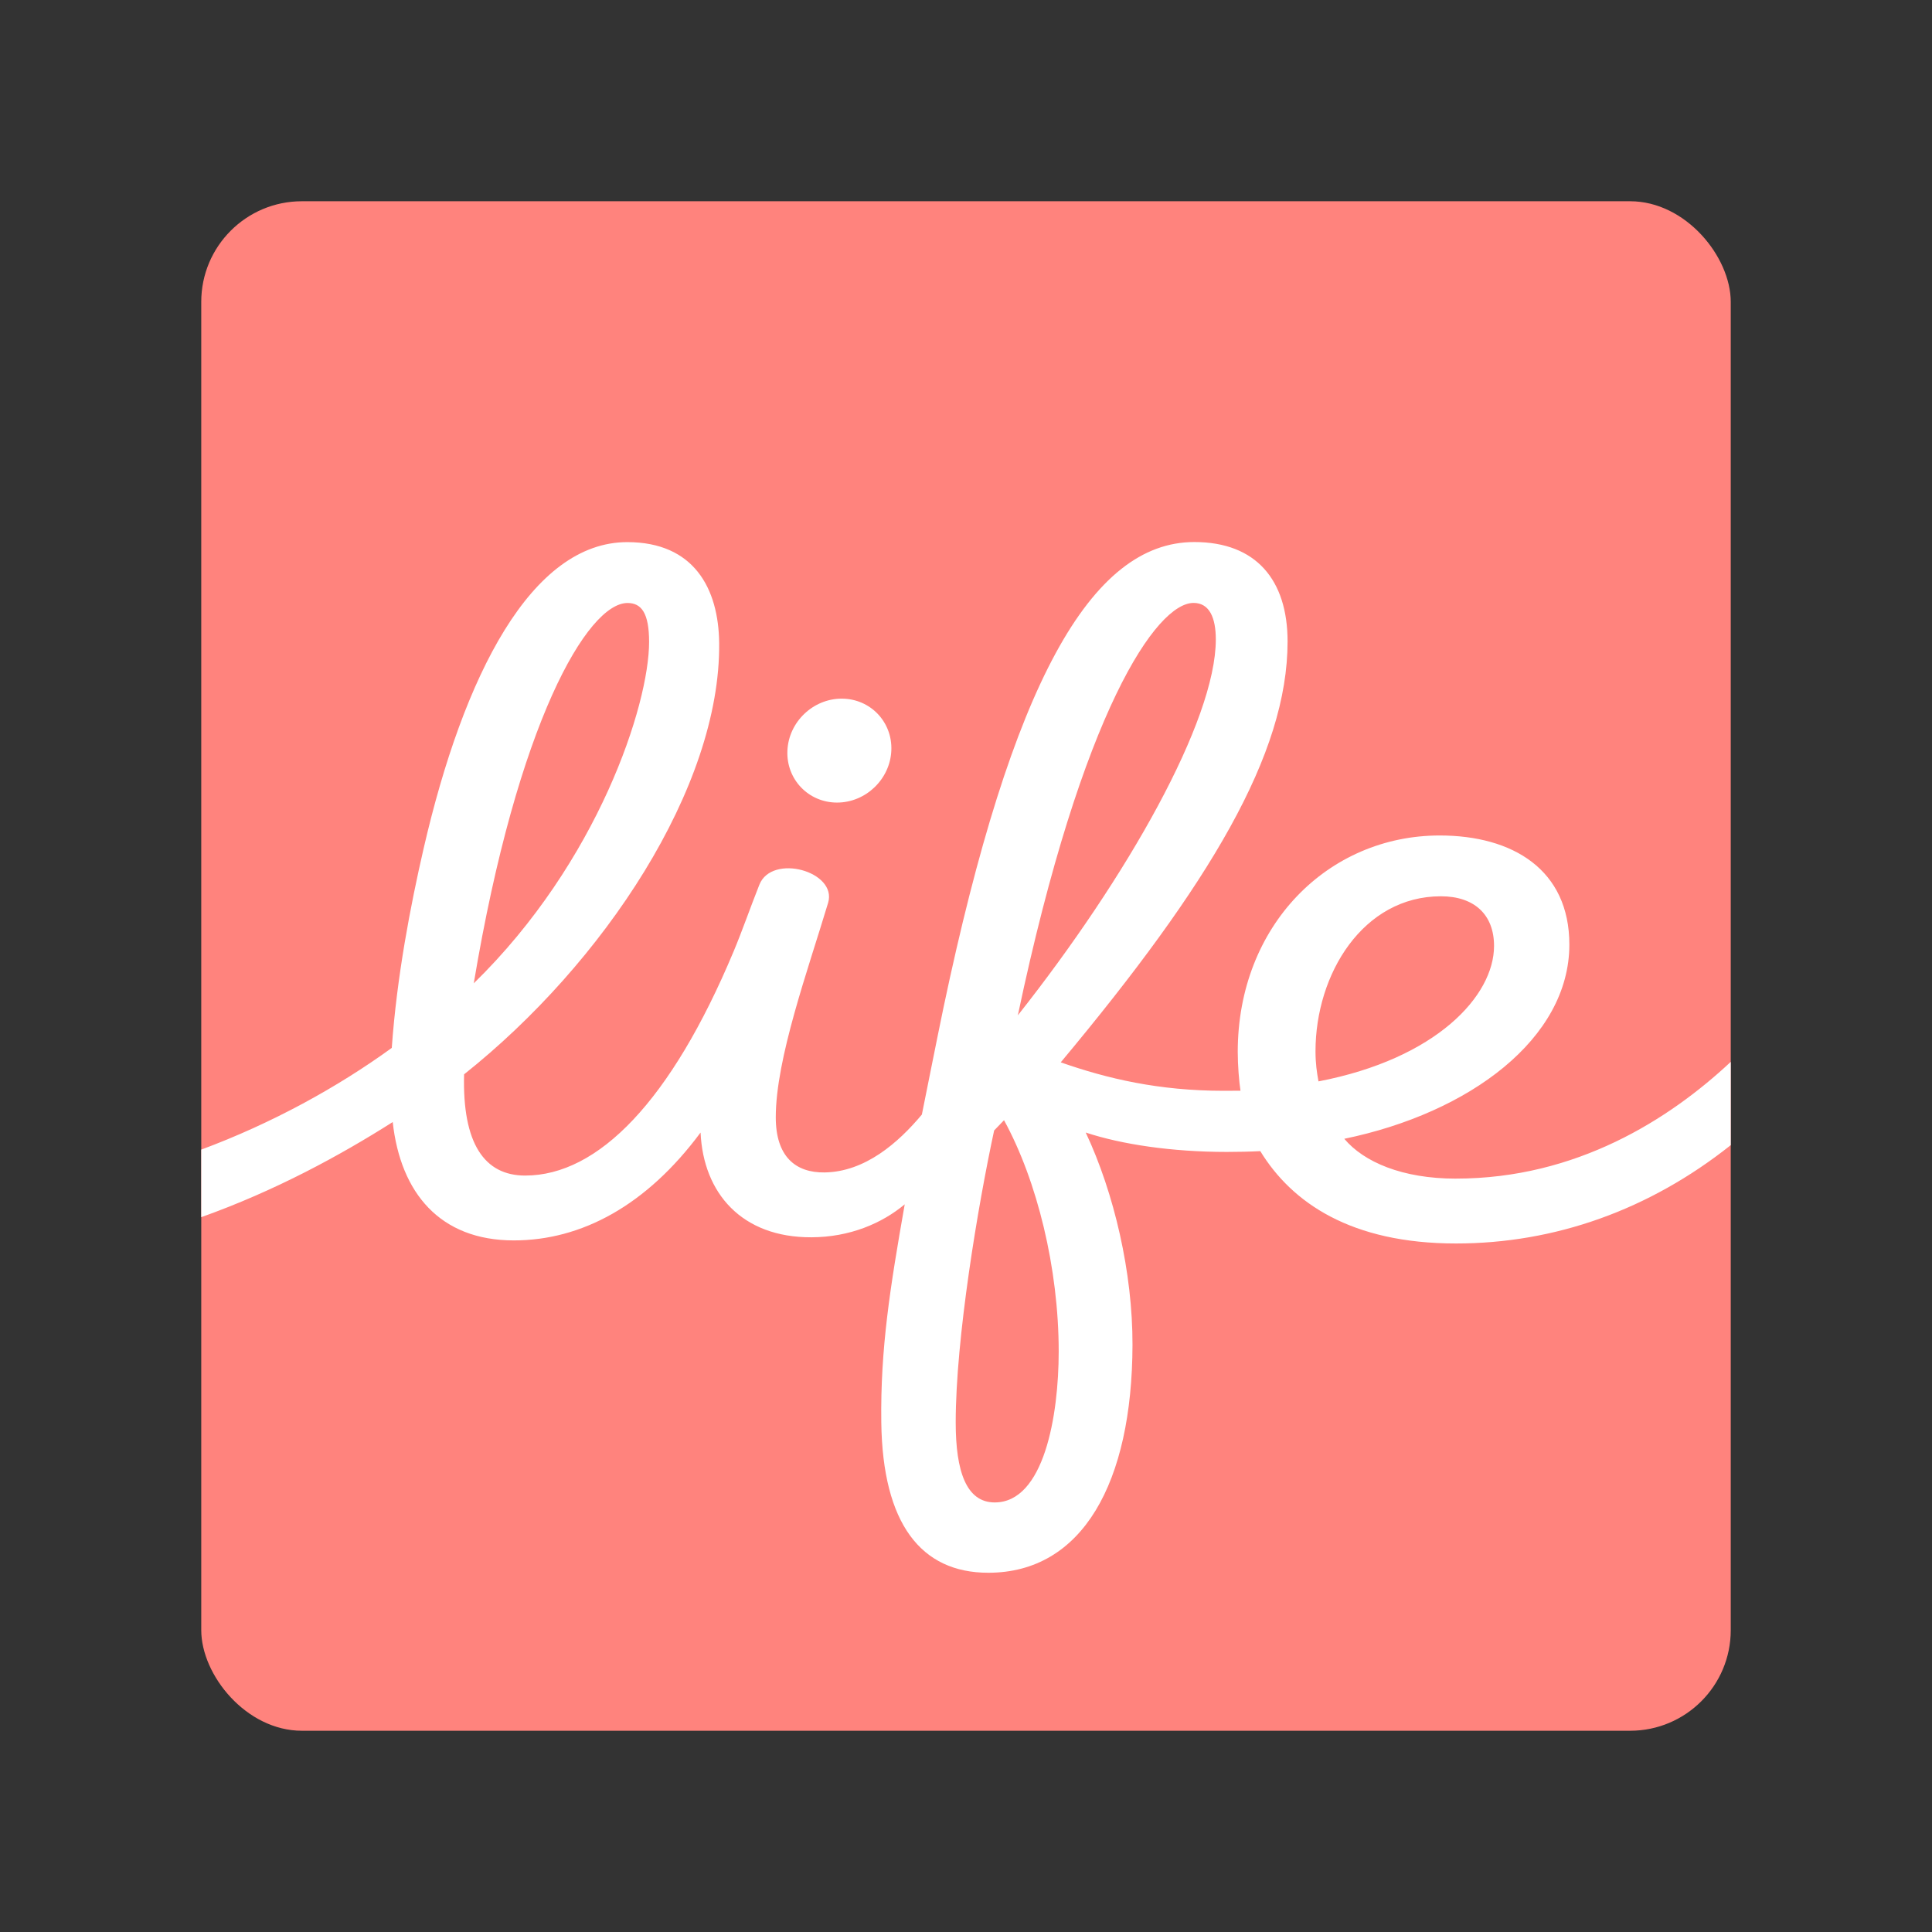 <?xml version="1.0" encoding="UTF-8" standalone="no"?>
<svg
   width="192"
   height="192"
   fill="none"
   version="1.1"
   id="svg14"
   sodipodi:docname="canada_life.svg"
   xml:space="preserve"
   inkscape:version="1.2.2 (b0a8486541, 2022-12-01)"
   inkscape:export-filename="canada_life.png"
   inkscape:export-xdpi="96"
   inkscape:export-ydpi="96"
   xmlns:inkscape="http://www.inkscape.org/namespaces/inkscape"
   xmlns:sodipodi="http://sodipodi.sourceforge.net/DTD/sodipodi-0.dtd"
   xmlns="http://www.w3.org/2000/svg"
   xmlns:svg="http://www.w3.org/2000/svg"><rect width="100%" height="100%" fill="#333333" stroke="none"/><sodipodi:namedview
     id="namedview16"
     pagecolor="#505050"
     bordercolor="#eeeeee"
     borderopacity="1"
     inkscape:showpageshadow="0"
     inkscape:pageopacity="0"
     inkscape:pagecheckerboard="0"
     inkscape:deskcolor="#d1d1d1"
     showgrid="false"
     inkscape:zoom="2.4583334"
     inkscape:cx="113.8983"
     inkscape:cy="97.830508"
     inkscape:window-width="1884"
     inkscape:window-height="1055"
     inkscape:window-x="36"
     inkscape:window-y="0"
     inkscape:window-maximized="1"
     inkscape:current-layer="svg14" /><defs
     id="defs12" /><style
     type="text/css"
     id="style3535">
	.st0{fill:url(#SVGID_1_);}
	.st1{fill:#FFFFFF;}
</style><rect
     class="a"
     x="20"
     y="20"
     width="152"
     height="152"
     rx="10"
     id="rect608"
     style="isolation:isolate;fill:#ff837d;fill-opacity:1;stroke:none;stroke-width:1;stroke-linecap:round;stroke-linejoin:round" /><g
     inkscape:label="Calque 1"
     id="layer1-3"
     transform="matrix(3.78,0,0,3.78,-363.229,655.678)"><rect
       style="fill:#1a1a1a;fill-opacity:1;stroke-width:2.055;stroke-linecap:round;stroke-linejoin:round;paint-order:markers fill stroke"
       id="rect30719"
       width="336.507"
       height="198.414"
       x="-39.742"
       y="-93.915" /><rect
       style="fill:#fcecdc;fill-opacity:1;stroke-width:2.514;stroke-linecap:round;stroke-linejoin:round;paint-order:markers fill stroke"
       id="rect30077"
       width="28.972"
       height="28.972"
       x="127.281"
       y="-31.669" /><g
       id="g30091"
       style="fill:#fefefe;fill-opacity:1"
       transform="matrix(0.145,0,0,0.145,-39.742,-93.915)"><path
         d="m 103.789,100.801 q -5.062,2.461 -10.512,3.691 -5.449,1.23 -11.25,1.23 -13.113,0 -20.777,-7.312 -7.664,-7.348 -7.664,-19.898 0,-12.691 7.805,-19.969 7.805,-7.277 21.375,-7.277 5.238,0 10.02,0.984 4.816,0.984 9.07,2.918 v 10.863 q -4.395,-2.496 -8.754,-3.727 -4.324,-1.23 -8.684,-1.23 -8.086,0 -12.48,4.535 -4.359,4.5 -4.359,12.902 0,8.332 4.219,12.867 4.219,4.535 11.988,4.535 2.109,0 3.902,-0.246 1.828,-0.281 3.27,-0.844 V 84.629 h -8.262 v -9.07 h 21.094 z"
         id="path30081"
         style="font-weight:bold;font-size:72px;font-family:NowAlt-Bold, 'Now Alt';letter-spacing:3;fill:#fefefe;fill-opacity:1;fill-rule:evenodd;stroke:none;stroke-width:1" /><path
         d="m 147.395,76.051 q -1.652,-0.773 -3.305,-1.125 -1.617,-0.387 -3.27,-0.387 -4.852,0 -7.488,3.129 -2.602,3.094 -2.602,8.895 v 18.141 h -12.586 v -39.375 h 12.586 v 6.469 q 2.426,-3.867 5.555,-5.625 3.164,-1.793 7.559,-1.793 0.633,0 1.371,0.07 0.738,0.035 2.145,0.211 z"
         id="path30083"
         style="font-weight:bold;font-size:72px;font-family:NowAlt-Bold, 'Now Alt';letter-spacing:3;fill:#fefefe;fill-opacity:1;fill-rule:evenodd;stroke:none;stroke-width:1" /><path
         d="m 195.957,84.91 v 3.586 h -29.426 q 0.457,4.43 3.199,6.645 2.742,2.215 7.664,2.215 3.973,0 8.121,-1.16 4.184,-1.195 8.578,-3.586 v 9.703 q -4.465,1.688 -8.93,2.531 -4.465,0.879 -8.93,0.879 -10.688,0 -16.629,-5.414 -5.906,-5.449 -5.906,-15.258 0,-9.633 5.801,-15.152 5.836,-5.52 16.031,-5.52 9.281,0 14.836,5.59 5.59,5.59 5.59,14.941 z m -12.938,-4.184 q 0,-3.586 -2.109,-5.766 -2.074,-2.215 -5.449,-2.215 -3.656,0 -5.941,2.074 -2.285,2.039 -2.848,5.906 z"
         id="path30085"
         style="font-weight:bold;font-size:72px;font-family:NowAlt-Bold, 'Now Alt';letter-spacing:3;fill:#fefefe;fill-opacity:1;fill-rule:evenodd;stroke:none;stroke-width:1" /><path
         d="m 203.316,65.328 h 12.586 l 10.582,26.719 9,-26.719 h 12.586 l -16.559,43.102 q -2.496,6.574 -5.836,9.176 -3.305,2.637 -8.754,2.637 h -7.277 v -8.262 h 3.938 q 3.199,0 4.641,-1.02 1.477,-1.02 2.285,-3.656 l 0.352,-1.09 z"
         id="path30087"
         style="font-weight:bold;font-size:72px;font-family:NowAlt-Bold, 'Now Alt';letter-spacing:3;fill:#fefefe;fill-opacity:1;fill-rule:evenodd;stroke:none;stroke-width:1" /><path
         d="m 289.18,66.559 v 9.562 q -4.043,-1.688 -7.805,-2.531 -3.762,-0.844 -7.102,-0.844 -3.586,0 -5.344,0.914 -1.723,0.879 -1.723,2.742 0,1.512 1.301,2.32 1.336,0.809 4.746,1.195 l 2.215,0.316 q 9.668,1.23 13.008,4.043 3.34,2.812 3.34,8.824 0,6.293 -4.641,9.457 -4.641,3.164 -13.852,3.164 -3.902,0 -8.086,-0.633 -4.148,-0.598 -8.543,-1.828 v -9.562 q 3.762,1.828 7.699,2.742 3.973,0.914 8.051,0.914 3.691,0 5.555,-1.02 1.863,-1.02 1.863,-3.023 0,-1.688 -1.301,-2.496 -1.266,-0.844 -5.098,-1.301 L 271.25,89.234 q -8.402,-1.055 -11.777,-3.902 -3.375,-2.848 -3.375,-8.648 0,-6.258 4.289,-9.281 4.289,-3.023 13.148,-3.023 3.48,0 7.312,0.527 3.832,0.527 8.332,1.652 z"
         id="path30089"
         style="font-weight:bold;font-size:72px;font-family:NowAlt-Bold, 'Now Alt';letter-spacing:3;fill:#fefefe;fill-opacity:1;fill-rule:evenodd;stroke:none;stroke-width:1" /></g><g
       id="g30129"
       style="fill:#fefefe;fill-opacity:1"
       transform="matrix(0.145,0,0,0.145,-39.742,-93.915)"><path
         d="m 1180.633,72.535 q 3.199,0 4.852,-1.406 1.652,-1.406 1.652,-4.148 0,-2.707 -1.652,-4.113 -1.652,-1.441 -4.852,-1.441 h -7.488 v 11.109 z m 0.457,22.957 q 4.078,0 6.117,-1.723 2.074,-1.723 2.074,-5.203 0,-3.41 -2.039,-5.098 -2.039,-1.723 -6.152,-1.723 h -7.945 v 13.746 z m 12.586,-18.879 q 4.359,1.266 6.75,4.676 2.391,3.41 2.391,8.367 0,7.594 -5.133,11.32 -5.133,3.727 -15.609,3.727 h -22.465 V 52.215 h 20.32 q 10.934,0 15.82,3.305 4.922,3.305 4.922,10.582 0,3.832 -1.793,6.539 -1.793,2.672 -5.203,3.973 z"
         id="path30093"
         style="font-weight:bold;font-size:72px;font-family:NowAlt-Bold, 'Now Alt';letter-spacing:3;fill:#fefefe;fill-opacity:1;fill-rule:evenodd;stroke:none;stroke-width:1" /><path
         d="m 1234.574,86.984 q -3.938,0 -5.941,1.336 -1.969,1.336 -1.969,3.938 0,2.391 1.582,3.762 1.617,1.336 4.465,1.336 3.551,0 5.977,-2.531 2.426,-2.566 2.426,-6.398 v -1.441 z m 19.23,-4.746 v 22.465 h -12.691 v -5.836 q -2.531,3.586 -5.695,5.238 -3.164,1.617 -7.699,1.617 -6.117,0 -9.949,-3.551 -3.797,-3.586 -3.797,-9.281 0,-6.926 4.746,-10.16 4.781,-3.234 14.976,-3.234 h 7.418 v -0.984 q 0,-2.988 -2.356,-4.359 -2.356,-1.406 -7.348,-1.406 -4.043,0 -7.524,0.809 -3.48,0.809 -6.469,2.426 v -9.598 q 4.043,-0.984 8.121,-1.477 4.078,-0.527 8.156,-0.527 10.652,0 15.363,4.219 4.746,4.184 4.746,13.641 z"
         id="path30095"
         style="font-weight:bold;font-size:72px;font-family:NowAlt-Bold, 'Now Alt';letter-spacing:3;fill:#fefefe;fill-opacity:1;fill-rule:evenodd;stroke:none;stroke-width:1" /><path
         d="m 1299.273,66.559 v 9.562 q -4.043,-1.688 -7.805,-2.531 -3.762,-0.844 -7.102,-0.844 -3.586,0 -5.344,0.914 -1.723,0.879 -1.723,2.742 0,1.512 1.301,2.32 1.336,0.809 4.746,1.195 l 2.215,0.316 q 9.668,1.23 13.008,4.043 3.34,2.812 3.34,8.824 0,6.293 -4.641,9.457 -4.641,3.164 -13.851,3.164 -3.902,0 -8.086,-0.633 -4.148,-0.598 -8.543,-1.828 v -9.562 q 3.762,1.828 7.699,2.742 3.973,0.914 8.051,0.914 3.691,0 5.555,-1.02 1.863,-1.02 1.863,-3.023 0,-1.688 -1.301,-2.496 -1.266,-0.844 -5.098,-1.301 l -2.215,-0.281 q -8.402,-1.055 -11.777,-3.902 -3.375,-2.848 -3.375,-8.648 0,-6.258 4.289,-9.281 4.289,-3.023 13.148,-3.023 3.481,0 7.312,0.527 3.832,0.527 8.332,1.652 z"
         id="path30097"
         style="font-weight:bold;font-size:72px;font-family:NowAlt-Bold, 'Now Alt';letter-spacing:3;fill:#fefefe;fill-opacity:1;fill-rule:evenodd;stroke:none;stroke-width:1" /><path
         d="m 1314.367,65.328 h 12.586 v 39.375 h -12.586 z m 0,-15.328 h 12.586 v 10.266 h -12.586 z"
         id="path30099"
         style="font-weight:bold;font-size:72px;font-family:NowAlt-Bold, 'Now Alt';letter-spacing:3;fill:#fefefe;fill-opacity:1;fill-rule:evenodd;stroke:none;stroke-width:1" /><path
         d="m 1373.863,66.559 v 10.266 q -2.566,-1.758 -5.168,-2.602 -2.566,-0.844 -5.344,-0.844 -5.274,0 -8.227,3.094 -2.918,3.059 -2.918,8.578 0,5.52 2.918,8.613 2.953,3.059 8.227,3.059 2.953,0 5.59,-0.879 2.672,-0.879 4.922,-2.602 v 10.301 q -2.953,1.09 -6.012,1.617 -3.023,0.562 -6.082,0.562 -10.652,0 -16.664,-5.449 -6.012,-5.484 -6.012,-15.223 0,-9.738 6.012,-15.188 6.012,-5.484 16.664,-5.484 3.094,0 6.082,0.562 3.023,0.527 6.012,1.617 z"
         id="path30101"
         style="font-weight:bold;font-size:72px;font-family:NowAlt-Bold, 'Now Alt';letter-spacing:3;fill:#fefefe;fill-opacity:1;fill-rule:evenodd;stroke:none;stroke-width:1" /><path
         d="m 1457.98,101.82 q -3.727,1.934 -7.77,2.918 -4.043,0.984 -8.438,0.984 -13.113,0 -20.777,-7.312 -7.664,-7.348 -7.664,-19.898 0,-12.586 7.664,-19.898 7.664,-7.348 20.777,-7.348 4.395,0 8.438,0.984 4.043,0.984 7.77,2.918 v 10.863 q -3.762,-2.566 -7.418,-3.762 -3.656,-1.195 -7.699,-1.195 -7.242,0 -11.391,4.641 -4.149,4.641 -4.149,12.797 0,8.121 4.149,12.762 4.148,4.641 11.391,4.641 4.043,0 7.699,-1.195 3.656,-1.195 7.418,-3.762 z"
         id="path30103"
         style="font-weight:bold;font-size:72px;font-family:NowAlt-Bold, 'Now Alt';letter-spacing:3;fill:#fefefe;fill-opacity:1;fill-rule:evenodd;stroke:none;stroke-width:1" /><path
         d="m 1490.371,73.379 q -4.184,0 -6.398,3.023 -2.18,2.988 -2.18,8.648 0,5.66 2.18,8.684 2.215,2.988 6.398,2.988 4.113,0 6.293,-2.988 2.18,-3.023 2.18,-8.684 0,-5.66 -2.18,-8.648 -2.18,-3.023 -6.293,-3.023 z m 0,-9 q 10.16,0 15.855,5.484 5.73,5.484 5.73,15.188 0,9.703 -5.73,15.188 -5.695,5.484 -15.855,5.484 -10.195,0 -15.961,-5.484 -5.731,-5.484 -5.731,-15.188 0,-9.703 5.731,-15.188 5.766,-5.484 15.961,-5.484 z"
         id="path30105"
         style="font-weight:bold;font-size:72px;font-family:NowAlt-Bold, 'Now Alt';letter-spacing:3;fill:#fefefe;fill-opacity:1;fill-rule:evenodd;stroke:none;stroke-width:1" /><path
         d="m 1524.098,50 h 12.586 v 54.703 h -12.586 z"
         id="path30107"
         style="font-weight:bold;font-size:72px;font-family:NowAlt-Bold, 'Now Alt';letter-spacing:3;fill:#fefefe;fill-opacity:1;fill-rule:evenodd;stroke:none;stroke-width:1" /><path
         d="m 1570.516,73.379 q -4.184,0 -6.398,3.023 -2.18,2.988 -2.18,8.648 0,5.66 2.18,8.684 2.215,2.988 6.398,2.988 4.113,0 6.293,-2.988 2.18,-3.023 2.18,-8.684 0,-5.66 -2.18,-8.648 -2.18,-3.023 -6.293,-3.023 z m 0,-9 q 10.16,0 15.855,5.484 5.731,5.484 5.731,15.188 0,9.703 -5.731,15.188 -5.695,5.484 -15.855,5.484 -10.195,0 -15.961,-5.484 -5.731,-5.484 -5.731,-15.188 0,-9.703 5.731,-15.188 5.766,-5.484 15.961,-5.484 z"
         id="path30109"
         style="font-weight:bold;font-size:72px;font-family:NowAlt-Bold, 'Now Alt';letter-spacing:3;fill:#fefefe;fill-opacity:1;fill-rule:evenodd;stroke:none;stroke-width:1" /><path
         d="m 1633.492,76.051 q -1.652,-0.773 -3.305,-1.125 -1.617,-0.387 -3.269,-0.387 -4.852,0 -7.488,3.129 -2.602,3.094 -2.602,8.895 v 18.141 h -12.586 v -39.375 h 12.586 v 6.469 q 2.426,-3.867 5.555,-5.625 3.164,-1.793 7.559,-1.793 0.633,0 1.371,0.07 0.738,0.035 2.144,0.211 z"
         id="path30111"
         style="font-weight:bold;font-size:72px;font-family:NowAlt-Bold, 'Now Alt';letter-spacing:3;fill:#fefefe;fill-opacity:1;fill-rule:evenodd;stroke:none;stroke-width:1" /><path
         d="m 1673.512,66.559 v 9.562 q -4.043,-1.688 -7.805,-2.531 -3.762,-0.844 -7.101,-0.844 -3.586,0 -5.344,0.914 -1.723,0.879 -1.723,2.742 0,1.512 1.301,2.32 1.336,0.809 4.746,1.195 l 2.215,0.316 q 9.668,1.23 13.008,4.043 3.34,2.812 3.34,8.824 0,6.293 -4.641,9.457 -4.641,3.164 -13.851,3.164 -3.902,0 -8.086,-0.633 -4.148,-0.598 -8.543,-1.828 v -9.562 q 3.762,1.828 7.699,2.742 3.973,0.914 8.051,0.914 3.692,0 5.555,-1.02 1.863,-1.02 1.863,-3.023 0,-1.688 -1.301,-2.496 -1.266,-0.844 -5.098,-1.301 l -2.215,-0.281 q -8.402,-1.055 -11.777,-3.902 -3.375,-2.848 -3.375,-8.648 0,-6.258 4.289,-9.281 4.289,-3.023 13.148,-3.023 3.481,0 7.312,0.527 3.832,0.527 8.332,1.652 z"
         id="path30113"
         style="font-weight:bold;font-size:72px;font-family:NowAlt-Bold, 'Now Alt';letter-spacing:3;fill:#fefefe;fill-opacity:1;fill-rule:evenodd;stroke:none;stroke-width:1" /><path
         d="m 1729.117,52.215 h 7.805 l -18.527,59.168 h -7.769 z"
         id="path30115"
         style="font-weight:bold;font-size:72px;font-family:NowAlt-Bold, 'Now Alt';letter-spacing:3;fill:#fefefe;fill-opacity:1;fill-rule:evenodd;stroke:none;stroke-width:1" /><path
         d="m 1811.125,53.867 v 11.109 q -4.324,-1.934 -8.438,-2.918 -4.113,-0.984 -7.769,-0.984 -4.852,0 -7.172,1.336 -2.32,1.336 -2.32,4.148 0,2.109 1.547,3.305 1.582,1.16 5.695,2.004 l 5.766,1.16 q 8.754,1.758 12.445,5.344 3.691,3.586 3.691,10.195 0,8.684 -5.168,12.938 -5.133,4.219 -15.715,4.219 -4.992,0 -10.02,-0.949 -5.027,-0.949 -10.055,-2.812 V 90.535 q 5.027,2.672 9.703,4.043 4.711,1.336 9.07,1.336 4.43,0 6.785,-1.477 2.355,-1.477 2.355,-4.219 0,-2.461 -1.617,-3.797 -1.582,-1.336 -6.363,-2.391 l -5.238,-1.16 q -7.875,-1.688 -11.531,-5.379 -3.621,-3.691 -3.621,-9.949 0,-7.84 5.062,-12.059 5.062,-4.219 14.555,-4.219 4.324,0 8.895,0.668 4.57,0.633 9.457,1.934 z"
         id="path30117"
         style="font-weight:bold;font-size:72px;font-family:NowAlt-Bold, 'Now Alt';letter-spacing:3;fill:#fefefe;fill-opacity:1;fill-rule:evenodd;stroke:none;stroke-width:1" /><path
         d="m 1868.477,80.727 v 23.977 h -12.656 v -3.902 -14.379 q 0,-5.168 -0.246,-7.102 -0.211,-1.934 -0.773,-2.848 -0.738,-1.23 -2.004,-1.898 -1.266,-0.703 -2.883,-0.703 -3.938,0 -6.188,3.059 -2.25,3.023 -2.25,8.402 v 19.371 h -12.586 V 50 h 12.586 v 21.094 q 2.848,-3.445 6.047,-5.062 3.199,-1.652 7.066,-1.652 6.82,0 10.336,4.184 3.551,4.184 3.551,12.164 z"
         id="path30119"
         style="font-weight:bold;font-size:72px;font-family:NowAlt-Bold, 'Now Alt';letter-spacing:3;fill:#fefefe;fill-opacity:1;fill-rule:evenodd;stroke:none;stroke-width:1" /><path
         d="m 1900.797,86.984 q -3.938,0 -5.941,1.336 -1.969,1.336 -1.969,3.938 0,2.391 1.582,3.762 1.617,1.336 4.465,1.336 3.551,0 5.977,-2.531 2.426,-2.566 2.426,-6.398 v -1.441 z m 19.23,-4.746 v 22.465 h -12.691 v -5.836 q -2.531,3.586 -5.695,5.238 -3.164,1.617 -7.699,1.617 -6.117,0 -9.949,-3.551 -3.797,-3.586 -3.797,-9.281 0,-6.926 4.746,-10.16 4.781,-3.234 14.977,-3.234 h 7.418 v -0.984 q 0,-2.988 -2.355,-4.359 -2.356,-1.406 -7.348,-1.406 -4.043,0 -7.523,0.809 -3.481,0.809 -6.469,2.426 v -9.598 q 4.043,-0.984 8.121,-1.477 4.078,-0.527 8.156,-0.527 10.652,0 15.363,4.219 4.746,4.184 4.746,13.641 z"
         id="path30121"
         style="font-weight:bold;font-size:72px;font-family:NowAlt-Bold, 'Now Alt';letter-spacing:3;fill:#fefefe;fill-opacity:1;fill-rule:evenodd;stroke:none;stroke-width:1" /><path
         d="M 1961.523,71.094 V 50 h 12.656 v 54.703 h -12.656 v -5.695 q -2.602,3.48 -5.73,5.098 -3.129,1.617 -7.242,1.617 -7.277,0 -11.953,-5.766 -4.676,-5.801 -4.676,-14.906 0,-9.105 4.676,-14.871 4.676,-5.801 11.953,-5.801 4.078,0 7.207,1.652 3.164,1.617 5.766,5.062 z m -8.297,25.488 q 4.043,0 6.152,-2.953 2.144,-2.953 2.144,-8.578 0,-5.625 -2.144,-8.578 -2.109,-2.953 -6.152,-2.953 -4.008,0 -6.152,2.953 -2.109,2.953 -2.109,8.578 0,5.625 2.109,8.578 2.145,2.953 6.152,2.953 z"
         id="path30123"
         style="font-weight:bold;font-size:72px;font-family:NowAlt-Bold, 'Now Alt';letter-spacing:3;fill:#fefefe;fill-opacity:1;fill-rule:evenodd;stroke:none;stroke-width:1" /><path
         d="m 2028.578,84.91 v 3.586 h -29.426 q 0.457,4.43 3.199,6.645 2.742,2.215 7.664,2.215 3.973,0 8.121,-1.16 4.184,-1.195 8.578,-3.586 v 9.703 q -4.465,1.688 -8.93,2.531 -4.465,0.879 -8.93,0.879 -10.688,0 -16.629,-5.414 -5.906,-5.449 -5.906,-15.258 0,-9.633 5.801,-15.152 5.836,-5.52 16.031,-5.52 9.281,0 14.836,5.59 5.59,5.59 5.59,14.941 z m -12.938,-4.184 q 0,-3.586 -2.109,-5.766 -2.074,-2.215 -5.449,-2.215 -3.656,0 -5.941,2.074 -2.285,2.039 -2.848,5.906 z"
         id="path30125"
         style="font-weight:bold;font-size:72px;font-family:NowAlt-Bold, 'Now Alt';letter-spacing:3;fill:#fefefe;fill-opacity:1;fill-rule:evenodd;stroke:none;stroke-width:1" /><path
         d="m 2071.867,66.559 v 9.562 q -4.043,-1.688 -7.805,-2.531 -3.762,-0.844 -7.102,-0.844 -3.586,0 -5.344,0.914 -1.723,0.879 -1.723,2.742 0,1.512 1.301,2.32 1.336,0.809 4.746,1.195 l 2.215,0.316 q 9.668,1.23 13.008,4.043 3.34,2.812 3.34,8.824 0,6.293 -4.641,9.457 -4.641,3.164 -13.852,3.164 -3.902,0 -8.086,-0.633 -4.149,-0.598 -8.543,-1.828 v -9.562 q 3.762,1.828 7.699,2.742 3.973,0.914 8.051,0.914 3.691,0 5.555,-1.02 1.863,-1.02 1.863,-3.023 0,-1.688 -1.301,-2.496 -1.266,-0.844 -5.098,-1.301 l -2.215,-0.281 q -8.402,-1.055 -11.777,-3.902 -3.375,-2.848 -3.375,-8.648 0,-6.258 4.289,-9.281 4.289,-3.023 13.149,-3.023 3.48,0 7.312,0.527 3.832,0.527 8.332,1.652 z"
         id="path30127"
         style="font-weight:bold;font-size:72px;font-family:NowAlt-Bold, 'Now Alt';letter-spacing:3;fill:#fefefe;fill-opacity:1;fill-rule:evenodd;stroke:none;stroke-width:1" /></g><rect
       style="fill:#d2d2d2;fill-opacity:1;stroke-width:2.514;stroke-linecap:round;stroke-linejoin:round;paint-order:markers fill stroke"
       id="rect30131"
       width="28.972"
       height="28.972"
       x="67.454"
       y="-64.986" /><rect
       style="fill:#d8d8d8;fill-opacity:1;stroke-width:2.514;stroke-linecap:round;stroke-linejoin:round;paint-order:markers fill stroke"
       id="rect30133"
       width="28.972"
       height="28.972"
       x="34.136"
       y="-64.986" /><rect
       style="fill:#ececec;fill-opacity:1;stroke-width:2.514;stroke-linecap:round;stroke-linejoin:round;paint-order:markers fill stroke"
       id="rect30135"
       width="28.972"
       height="28.972"
       x="0.819"
       y="-64.986" /><rect
       style="fill:#ffffff;fill-opacity:1;stroke-width:2.514;stroke-linecap:round;stroke-linejoin:round;paint-order:markers fill stroke"
       id="rect30137"
       width="28.972"
       height="28.972"
       x="-32.499"
       y="-64.986" /><rect
       style="fill:#cccccc;fill-opacity:1;stroke-width:2.514;stroke-linecap:round;stroke-linejoin:round;paint-order:markers fill stroke"
       id="rect30139"
       width="28.972"
       height="28.972"
       x="-32.499"
       y="-31.669" /><rect
       style="fill:#b1b5bd;fill-opacity:1;stroke-width:2.514;stroke-linecap:round;stroke-linejoin:round;paint-order:markers fill stroke"
       id="rect30141"
       width="28.972"
       height="28.972"
       x="0.819"
       y="-31.669" /><rect
       style="fill:#a0a5af;fill-opacity:1;stroke-width:2.514;stroke-linecap:round;stroke-linejoin:round;paint-order:markers fill stroke"
       id="rect30143"
       width="28.972"
       height="28.972"
       x="34.136"
       y="-31.669" /><rect
       style="fill:#979797;fill-opacity:1;stroke-width:2.514;stroke-linecap:round;stroke-linejoin:round;paint-order:markers fill stroke"
       id="rect30145"
       width="28.972"
       height="28.972"
       x="67.454"
       y="-31.669" /><rect
       style="fill:#000000;fill-opacity:1;stroke-width:2.514;stroke-linecap:round;stroke-linejoin:round;paint-order:markers fill stroke"
       id="rect30147"
       width="28.972"
       height="28.972"
       x="67.454"
       y="1.649" /><rect
       style="fill:#4a4a4a;fill-opacity:1;stroke-width:2.514;stroke-linecap:round;stroke-linejoin:round;paint-order:markers fill stroke"
       id="rect30149"
       width="28.972"
       height="28.972"
       x="34.136"
       y="1.649" /><rect
       style="fill:#56595b;fill-opacity:1;stroke-width:2.514;stroke-linecap:round;stroke-linejoin:round;paint-order:markers fill stroke"
       id="rect30151"
       width="28.972"
       height="28.972"
       x="0.819"
       y="1.649" /><rect
       style="fill:#83868c;fill-opacity:1;stroke-width:2.514;stroke-linecap:round;stroke-linejoin:round;paint-order:markers fill stroke"
       id="rect30153"
       width="28.972"
       height="28.972"
       x="-32.499"
       y="1.649" /><rect
       style="fill:#f8c18c;fill-opacity:1;stroke-width:2.514;stroke-linecap:round;stroke-linejoin:round;paint-order:markers fill stroke"
       id="rect30155"
       width="28.972"
       height="28.972"
       x="160.598"
       y="-31.669" /><rect
       style="fill:#ffd6d4;fill-opacity:1;stroke-width:2.514;stroke-linecap:round;stroke-linejoin:round;paint-order:markers fill stroke"
       id="rect30157"
       width="28.972"
       height="28.972"
       x="127.281"
       y="-64.986" /><rect
       style="fill:#ff837d;fill-opacity:1;stroke-width:2.514;stroke-linecap:round;stroke-linejoin:round;paint-order:markers fill stroke"
       id="rect30159"
       width="28.972"
       height="28.972"
       x="160.598"
       y="-64.986" /><rect
       style="fill:#70a270;fill-opacity:1;stroke-width:2.514;stroke-linecap:round;stroke-linejoin:round;paint-order:markers fill stroke"
       id="rect30161"
       width="28.972"
       height="28.972"
       x="193.916"
       y="1.649" /><rect
       style="fill:#97db99;fill-opacity:1;stroke-width:2.514;stroke-linecap:round;stroke-linejoin:round;paint-order:markers fill stroke"
       id="rect30163"
       width="28.972"
       height="28.972"
       x="160.598"
       y="1.649" /><rect
       style="fill:#dff3df;fill-opacity:1;stroke-width:2.514;stroke-linecap:round;stroke-linejoin:round;paint-order:markers fill stroke"
       id="rect30165"
       width="28.972"
       height="28.972"
       x="127.281"
       y="1.649" /><rect
       style="fill:#ba6561;fill-opacity:1;stroke-width:2.514;stroke-linecap:round;stroke-linejoin:round;paint-order:markers fill stroke"
       id="rect30167"
       width="28.972"
       height="28.972"
       x="193.916"
       y="-64.986" /><rect
       style="fill:#d3b69a;fill-opacity:1;stroke-width:2.514;stroke-linecap:round;stroke-linejoin:round;paint-order:markers fill stroke"
       id="rect30169"
       width="28.972"
       height="28.972"
       x="227.233"
       y="-64.986" /><rect
       style="fill:#8e6f60;fill-opacity:1;stroke-width:2.514;stroke-linecap:round;stroke-linejoin:round;paint-order:markers fill stroke"
       id="rect30171"
       width="28.972"
       height="28.972"
       x="260.551"
       y="-64.986" /><rect
       style="fill:#99bdfe;fill-opacity:1;stroke-width:2.514;stroke-linecap:round;stroke-linejoin:round;paint-order:markers fill stroke"
       id="rect30173"
       width="28.972"
       height="28.972"
       x="127.281"
       y="34.966" /><rect
       style="fill:#fdf5d9;fill-opacity:1;stroke-width:2.514;stroke-linecap:round;stroke-linejoin:round;paint-order:markers fill stroke"
       id="rect30177"
       width="28.972"
       height="28.972"
       x="193.916"
       y="-31.669" /><rect
       style="fill:#f9de81;fill-opacity:1;stroke-width:2.514;stroke-linecap:round;stroke-linejoin:round;paint-order:markers fill stroke"
       id="rect30179"
       width="28.972"
       height="28.972"
       x="227.233"
       y="-31.669" /><rect
       style="fill:#c39a54;fill-opacity:1;stroke-width:2.514;stroke-linecap:round;stroke-linejoin:round;paint-order:markers fill stroke"
       id="rect30181"
       width="28.972"
       height="28.972"
       x="260.551"
       y="-31.669" /><rect
       style="fill:#73ada4;fill-opacity:1;stroke-width:2.514;stroke-linecap:round;stroke-linejoin:round;paint-order:markers fill stroke"
       id="rect30187"
       width="28.972"
       height="28.972"
       x="260.551"
       y="1.649" /><rect
       style="fill:#96dfd3;fill-opacity:1;stroke-width:2.514;stroke-linecap:round;stroke-linejoin:round;paint-order:markers fill stroke"
       id="rect30189"
       width="28.972"
       height="28.972"
       x="227.233"
       y="1.649" /><rect
       style="fill:#bd9aff;fill-opacity:1;stroke-width:2.514;stroke-linecap:round;stroke-linejoin:round;paint-order:markers fill stroke"
       id="rect30183"
       width="28.972"
       height="28.972"
       x="127.281"
       y="68.284" /><rect
       style="fill:#708cbd;fill-opacity:1;stroke-width:2.514;stroke-linecap:round;stroke-linejoin:round;paint-order:markers fill stroke"
       id="rect30175"
       width="28.972"
       height="28.972"
       x="160.598"
       y="34.966" /><rect
       style="fill:#ababff;fill-opacity:1;stroke-width:2.514;stroke-linecap:round;stroke-linejoin:round;paint-order:markers fill stroke"
       id="rect30185"
       width="28.972"
       height="28.972"
       x="193.916"
       y="34.966" /><rect
       style="fill:#54688c;fill-opacity:1;stroke-width:2.514;stroke-linecap:round;stroke-linejoin:round;paint-order:markers fill stroke"
       id="rect30219"
       width="28.972"
       height="28.972"
       x="227.233"
       y="34.966" /><rect
       style="fill:#8c72bd;fill-opacity:1;stroke-width:2.514;stroke-linecap:round;stroke-linejoin:round;paint-order:markers fill stroke"
       id="rect30191"
       width="28.972"
       height="28.972"
       x="160.598"
       y="68.284" /><rect
       style="fill:#ffb0ac;fill-opacity:1;stroke-width:2.514;stroke-linecap:round;stroke-linejoin:round;paint-order:markers fill stroke"
       id="rect1903"
       width="28.972"
       height="28.972"
       x="193.916"
       y="68.284" /><rect
       style="fill:#f58f8a;fill-opacity:1;stroke-width:2.514;stroke-linecap:round;stroke-linejoin:round;paint-order:markers fill stroke"
       id="rect1905"
       width="28.972"
       height="28.972"
       x="227.233"
       y="68.284" /></g><rect
     class="a"
     x="-429.615"
     y="-535.676"
     width="152"
     height="152"
     rx="10"
     id="rect2984"
     style="isolation:isolate;fill:#56595b;fill-opacity:1;stroke:none;stroke-width:1;stroke-linecap:round;stroke-linejoin:round" /><circle
     class="a"
     cx="-353.615"
     cy="-241.342"
     r="88"
     id="circle2986"
     style="isolation:isolate;fill:#56595b;fill-opacity:1;stroke:none;stroke-width:1;stroke-linecap:round;stroke-linejoin:round" /><circle
     class="a"
     cx="-533.86"
     cy="87.718"
     r="36.5"
     id="circle2988"
     style="isolation:isolate;fill:#56595b;fill-opacity:1;stroke:none;stroke-width:1;stroke-linecap:round;stroke-linejoin:round" /><rect
     class="a"
     x="-417.615"
     y="74"
     width="128"
     height="176"
     rx="10"
     id="rect2990"
     style="isolation:isolate;fill:#56595b;fill-opacity:1;stroke:none;stroke-width:1;stroke-linecap:round;stroke-linejoin:round" /><rect
     class="a"
     x="-441.615"
     y="-107.172"
     width="176"
     height="128"
     rx="10"
     id="rect2992"
     style="isolation:isolate;fill:#56595b;fill-opacity:1;stroke:none;stroke-width:1;stroke-linecap:round;stroke-linejoin:round" /><g
     id="g431"
     transform="translate(356.239,-465.152)"><path
       d="M 0,0 H 573.75 V 216 H 0 Z"
       fill="none"
       id="path371" /><g
       fill="#ba0c2f"
       id="g385"><path
         d="m 532.816,98.155 c -10.967,0 -17.708,10.928 -17.708,21.892 0,1.72 0.195,3.013 0.422,4.249 16.66,-3.202 24.793,-12.083 24.793,-19.127 0,-4.441 -2.803,-7.013 -7.507,-7.013 z"
         id="path373" /><path
         d="m 384.656,119.567 c 0.708,-10.055 2.65,-20.155 4.496,-28.16 5.664,-24.56 15.239,-43.267 28.763,-43.267 9.405,0 12.899,6.533 12.976,14.258 0.205,20.36 -16.335,45.253 -36.024,60.9 -0.258,9.783 2.881,14.296 8.622,14.296 10.314,0 20.595,-10.51 29.454,-31.672 1.209,-2.887 2.358,-6.206 3.629,-9.403 1.772,-4.456 11.035,-1.875 9.709,2.555 -2.843,9.474 -7.392,22.009 -7.392,30.293 0,5.541 2.788,7.846 6.896,7.786 5.713,-0.084 10.393,-4.18 13.736,-8.174 0,0 2.352,-11.779 3.038,-15.034 9.659,-45.875 20.812,-65.817 35.436,-65.817 8.736,0 13.171,5.368 13.171,14.044 0,15.91 -10.958,34.188 -32.036,59.435 6.572,2.297 13.814,4.019 23.041,4.019 0.543,0 1.815,-0.005 2.343,-0.015 -0.197,-1.259 -0.387,-3.565 -0.387,-5.481 0,-17.84 12.765,-30.562 28.518,-30.562 10.304,0 18.313,4.819 18.313,15.408 0,13.258 -14.057,23.771 -31.785,27.427 2.761,3.278 8.18,5.626 15.764,5.626 17.009,0 30.118,-8.354 38.813,-16.483 V 0 H 357.749 v 133.933 c 9.974,-3.711 19.2,-8.777 26.907,-14.366 z m 63.537,-49.323 c 4.046,0 7.191,3.292 7.012,7.338 -0.181,4.046 -3.62,7.338 -7.666,7.338 -4.046,0 -7.191,-3.292 -7.011,-7.338 0.18,-4.046 3.619,-7.338 7.665,-7.338 z"
         id="path375" /><path
         d="m 497.879,56.724 c -5.194,0 -15.691,15.041 -24.811,58.244 15.439,-19.522 27.96,-41.606 27.96,-53.085 0,-3.035 -0.88,-5.159 -3.149,-5.159 z"
         id="path377" /><path
         d="m 534.948,147.189 c -14.819,0 -23.173,-5.753 -27.636,-13.041 -1.455,0.075 -3.169,0.112 -4.728,0.112 -7.802,0 -14.857,-1.067 -19.924,-2.738 4.022,8.566 6.629,19.784 6.604,29.992 -0.047,19.419 -7.036,32.175 -20.373,32.175 -9.501,0 -14.914,-6.935 -15.103,-21.239 -0.138,-10.428 1.248,-19.076 3.31,-30.792 -3.231,2.692 -7.751,4.635 -13.181,4.655 -9.804,0.036 -15.261,-6.197 -15.652,-14.794 -7.628,10.283 -16.8,15.233 -26.373,15.233 -10.434,0 -16.002,-6.704 -17.104,-16.714 -7.481,4.747 -16.607,9.713 -27.041,13.434 v 72.527 h 216.001 v -82.697 c -11.507,9.149 -24.831,13.886 -38.802,13.886 z"
         id="path379" /><path
         d="m 417.945,56.734 c -5.62,0 -15.538,16.795 -21.71,53.712 17.589,-17.168 24.76,-39.379 24.76,-48.207 0,-4.094 -1.083,-5.505 -3.05,-5.505 z"
         id="path381" /><path
         d="m 469.723,131.227 c -2.291,10.632 -5.428,29.353 -5.428,41.236 0,6.907 1.501,11.294 5.511,11.294 6.956,0 9.033,-12.246 9.033,-21.31 0,-11.751 -3.043,-24.124 -7.72,-32.669 z"
         id="path383" /></g><path
       d="m 11.417,121.605 c 0,2.693 0.287,5.222 0.865,7.585 0.576,2.365 1.496,4.42 2.758,6.167 1.261,1.746 2.902,3.129 4.922,4.147 2.018,1.02 4.435,1.528 7.248,1.528 2.031,0 3.854,-0.303 5.473,-0.911 1.617,-0.606 2.99,-1.303 4.119,-2.09 1.354,-0.857 2.557,-1.857 3.611,-3.001 0.606,0.679 1.382,1.716 2.33,3.115 0.947,1.399 1.421,2.692 1.421,3.878 -0.019,0.378 -0.123,0.769 -0.314,1.172 -0.35,0.744 -1.032,1.539 -2.045,2.386 -1.439,1.251 -3.514,2.324 -6.22,3.223 -2.709,0.899 -5.993,1.35 -9.856,1.35 -2.5,0 -5.24,-0.351 -8.222,-1.051 -2.982,-0.701 -5.765,-2.082 -8.349,-4.147 -2.586,-2.064 -4.757,-4.941 -6.519,-8.634 C 0.879,132.632 0,127.757 0,121.697 c 0,-5.615 0.922,-10.245 2.765,-13.888 1.844,-3.643 4.109,-6.507 6.799,-8.595 2.688,-2.087 5.549,-3.547 8.585,-4.383 3.034,-0.834 5.704,-1.252 8.009,-1.252 2.821,0 5.372,0.297 7.653,0.894 2.281,0.597 4.218,1.367 5.822,2.3 1.521,0.885 2.67,1.795 3.437,2.741 0.767,0.948 1.15,1.903 1.15,2.869 0,1.848 -1.388,4.549 -3.127,6.857 -1.245,-1.423 -3.072,-2.846 -5.482,-4.272 -2.411,-1.423 -5.094,-2.136 -8.048,-2.136 -2.861,0 -5.307,0.474 -7.339,1.419 -2.032,0.947 -3.708,2.275 -5.024,3.984 -1.318,1.71 -2.278,3.711 -2.879,6.003 -0.603,2.292 -0.903,4.748 -0.903,7.367 z"
       fill="#838271"
       id="path387" /><path
       d="m 99.456,147.189 c -0.844,-1.126 -1.425,-2.771 -1.745,-4.941 -0.35,-2.343 -0.521,-5.596 -0.521,-9.76 v -18.836 c 0,-3.306 -0.333,-6.23 -0.994,-8.768 -0.663,-2.538 -1.813,-4.653 -3.45,-6.345 -1.637,-1.691 -3.783,-2.96 -6.432,-3.807 -2.652,-0.845 -5.965,-1.269 -9.941,-1.269 -2.343,0 -4.726,0.196 -7.146,0.586 -2.422,0.392 -4.627,0.938 -6.619,1.642 -1.991,0.704 -3.613,1.506 -4.861,2.404 -1.25,0.9 -1.874,1.858 -1.874,2.873 0,0.673 0.244,1.698 0.734,3.075 0.489,1.379 1.137,2.639 1.944,3.781 2.347,-1.658 4.776,-2.903 7.287,-3.858 2.509,-0.953 5.586,-1.492 9.23,-1.492 4.39,0 7.359,0.839 8.907,2.512 1.547,1.675 2.321,4.116 2.321,7.323 v 1.796 C 85.617,114.034 84.825,113.995 83.919,113.995 h -2.377 c -2.793,0.076 -5.869,0.379 -9.226,0.907 -3.359,0.53 -6.509,1.514 -9.453,2.95 -2.943,1.438 -5.416,3.403 -7.415,5.899 -2.001,2.496 -3,5.711 -3,9.643 h -3.1e-4 c 0,3.249 0.545,5.918 1.639,8.006 1.092,2.089 2.477,3.753 4.156,4.989 1.677,1.238 3.55,2.089 5.619,2.553 2.067,0.464 4.115,0.696 6.146,0.696 4.205,0 7.598,-0.655 10.181,-1.96 2.582,-1.306 4.795,-2.893 6.64,-4.761 0.28,2.233 1.229,3.784 2.848,4.655 1.617,0.871 3.515,1.308 5.696,1.308 0.681,0 1.339,-0.034 1.972,-0.102 0.632,-0.069 1.169,-0.154 1.607,-0.256 0.395,-0.092 0.673,-0.419 0.673,-0.826 0,-0.19 -0.063,-0.365 -0.168,-0.506 z M 86.439,132.882 c 0,0.884 -0.376,1.806 -1.127,2.763 -0.751,0.958 -1.77,1.843 -3.058,2.652 -1.288,0.812 -2.773,1.492 -4.453,2.045 -1.682,0.552 -3.452,0.829 -5.311,0.829 -3.506,0 -5.902,-0.846 -7.189,-2.542 -1.288,-1.694 -1.931,-3.647 -1.931,-5.858 0,-2.357 0.607,-4.255 1.824,-5.692 1.216,-1.437 2.79,-2.559 4.721,-3.371 1.931,-0.81 4.077,-1.363 6.438,-1.658 2.361,-0.294 4.684,-0.442 6.975,-0.442 h 3.112 z"
       fill="#838271"
       id="path389" /><path
       d="m 157.723,148.5 h -11.15 v -30.657 c 0,-2.11 -0.074,-4.078 -0.223,-5.902 -0.149,-1.822 -0.547,-3.383 -1.192,-4.679 -0.647,-1.296 -1.69,-2.303 -3.129,-3.023 -1.441,-0.72 -3.453,-1.08 -6.035,-1.08 -3.635,0 -6.754,0.733 -9.356,2.417 -2.604,1.687 -3.904,3.889 -3.904,6.389 V 148.5 H 111.554 V 94.582 c 0.162,-0.02 0.357,-0.04 0.585,-0.059 0.195,-0.019 0.422,-0.034 0.682,-0.045 0.26,-0.01 0.568,-0.015 0.926,-0.015 1.978,0 3.761,0.457 5.354,1.368 1.59,0.913 2.558,2.479 2.903,4.699 1.742,-1.836 4.108,-3.474 7.101,-4.911 2.991,-1.438 6.533,-2.156 10.624,-2.156 5.162,0 9.111,1.152 11.844,3.457 2.733,2.305 4.516,5.185 5.353,8.642 0.379,1.538 0.607,3.246 0.683,5.128 0.075,1.883 0.114,3.707 0.114,5.473 z"
       fill="#838271"
       id="path391" /><path
       d="m 215.719,147.189 c -0.844,-1.126 -1.425,-2.771 -1.745,-4.941 -0.35,-2.343 -0.521,-5.596 -0.521,-9.76 v -18.836 c 0,-3.306 -0.333,-6.23 -0.994,-8.768 -0.663,-2.538 -1.813,-4.653 -3.45,-6.345 -1.637,-1.691 -3.783,-2.96 -6.432,-3.807 -2.651,-0.845 -5.965,-1.269 -9.941,-1.269 -2.343,0 -4.726,0.196 -7.146,0.586 -2.422,0.392 -4.627,0.938 -6.619,1.642 -1.991,0.704 -3.613,1.506 -4.861,2.404 -1.25,0.9 -1.874,1.858 -1.874,2.873 0,0.673 0.244,1.698 0.734,3.075 0.489,1.379 1.137,2.639 1.944,3.781 2.347,-1.658 4.776,-2.903 7.287,-3.858 2.509,-0.953 5.586,-1.492 9.229,-1.492 4.39,0 7.359,0.839 8.907,2.512 1.547,1.675 2.321,4.116 2.321,7.323 v 1.796 c -0.679,-0.074 -1.472,-0.114 -2.377,-0.114 h -2.377 c -2.793,0.076 -5.869,0.379 -9.226,0.907 -3.359,0.53 -6.509,1.514 -9.453,2.95 -2.943,1.438 -5.416,3.403 -7.415,5.899 -2,2.496 -3,5.711 -3,9.643 h -3e-4 c 0,3.249 0.545,5.918 1.639,8.006 1.092,2.089 2.477,3.753 4.156,4.989 1.677,1.238 3.55,2.089 5.619,2.553 2.067,0.464 4.115,0.696 6.146,0.696 4.205,0 7.598,-0.655 10.181,-1.96 2.582,-1.306 4.795,-2.893 6.64,-4.761 0.28,2.233 1.229,3.784 2.848,4.655 1.617,0.871 3.515,1.308 5.696,1.308 0.681,0 1.339,-0.034 1.972,-0.102 0.632,-0.069 1.169,-0.154 1.607,-0.256 0.395,-0.092 0.673,-0.419 0.673,-0.826 0,-0.19 -0.063,-0.365 -0.168,-0.506 z m -13.017,-14.308 c 0,0.884 -0.375,1.806 -1.127,2.763 -0.751,0.958 -1.77,1.843 -3.058,2.652 -1.288,0.812 -2.773,1.492 -4.453,2.045 -1.682,0.552 -3.452,0.829 -5.311,0.829 -3.506,0 -5.902,-0.846 -7.189,-2.542 -1.288,-1.694 -1.931,-3.647 -1.931,-5.858 0,-2.357 0.607,-4.255 1.824,-5.692 1.216,-1.437 2.79,-2.559 4.721,-3.371 1.931,-0.81 4.077,-1.363 6.438,-1.658 2.361,-0.294 4.684,-0.442 6.975,-0.442 h 3.112 z"
       fill="#838271"
       id="path393" /><path
       d="m 275.451,147.189 c -0.844,-1.126 -1.425,-2.771 -1.745,-4.941 -0.35,-2.343 -0.521,-5.596 -0.521,-9.76 V 76.967 c 0,-1.939 -0.223,-3.511 -0.668,-4.715 -0.445,-1.203 -1.055,-2.154 -1.826,-2.853 -0.772,-0.699 -1.648,-1.164 -2.628,-1.397 -0.98,-0.233 -1.946,-0.349 -2.895,-0.349 -0.492,0 -1.05,0.013 -1.675,0.037 -0.626,0.025 -1.095,0.062 -1.407,0.111 v 31.147 c -1.184,-1.125 -2.999,-2.267 -5.448,-3.43 -2.451,-1.161 -5.575,-1.743 -9.375,-1.743 -2.87,0 -5.648,0.564 -8.333,1.693 -2.687,1.128 -5.041,2.84 -7.063,5.134 -2.025,2.296 -3.642,5.247 -4.856,8.858 -1.214,3.611 -1.821,7.899 -1.821,12.864 0,5.234 0.62,9.615 1.861,13.142 1.24,3.527 2.909,6.354 5.003,8.477 2.094,2.125 4.479,3.641 7.155,4.551 2.676,0.91 5.448,1.365 8.319,1.365 3.986,0 7.263,-0.786 9.833,-2.357 2.568,-1.572 4.388,-3.098 5.463,-4.584 0.28,2.233 1.229,3.784 2.848,4.655 1.617,0.871 3.515,1.308 5.696,1.308 0.681,0 1.339,-0.034 1.972,-0.102 0.632,-0.069 1.169,-0.154 1.607,-0.256 0.395,-0.092 0.673,-0.419 0.673,-0.826 0,-0.19 -0.063,-0.365 -0.168,-0.506 z m -13.364,-13.35 c 0,0.877 -0.283,1.753 -0.849,2.63 -0.567,0.877 -1.38,1.644 -2.441,2.301 -1.061,0.657 -2.318,1.205 -3.768,1.644 -1.451,0.438 -3.025,0.657 -4.723,0.657 -2.547,0 -4.688,-0.493 -6.421,-1.479 -1.734,-0.986 -3.131,-2.373 -4.192,-4.164 -1.061,-1.789 -1.804,-3.89 -2.229,-6.301 -0.424,-2.411 -0.637,-5.041 -0.637,-7.89 0,-6.137 1.167,-10.775 3.502,-13.917 2.335,-3.14 5.519,-4.712 9.552,-4.712 1.698,0 3.219,0.202 4.563,0.603 1.343,0.402 2.529,0.895 3.555,1.479 1.025,0.586 1.874,1.206 2.547,1.863 0.619,0.606 1.129,1.115 1.539,1.535 z"
       fill="#838271"
       id="path395" /><path
       d="m 331.604,147.189 c -0.844,-1.126 -1.425,-2.771 -1.745,-4.941 -0.35,-2.343 -0.521,-5.596 -0.521,-9.76 v -18.836 c 0,-3.306 -0.333,-6.23 -0.994,-8.768 -0.663,-2.538 -1.813,-4.653 -3.45,-6.345 -1.637,-1.691 -3.783,-2.96 -6.432,-3.807 -2.651,-0.845 -5.965,-1.269 -9.941,-1.269 -2.343,0 -4.726,0.196 -7.146,0.586 -2.422,0.392 -4.627,0.938 -6.619,1.642 -1.991,0.704 -3.613,1.506 -4.861,2.404 -1.25,0.9 -1.874,1.858 -1.874,2.873 0,0.673 0.244,1.698 0.735,3.075 0.489,1.379 1.137,2.639 1.944,3.781 2.347,-1.658 4.776,-2.903 7.287,-3.858 2.509,-0.953 5.586,-1.492 9.23,-1.492 4.39,0 7.359,0.839 8.907,2.512 1.547,1.675 2.321,4.116 2.321,7.323 v 1.796 c -0.679,-0.074 -1.472,-0.114 -2.377,-0.114 h -2.377 c -2.793,0.076 -5.869,0.379 -9.226,0.907 -3.359,0.53 -6.509,1.514 -9.452,2.95 -2.943,1.438 -5.416,3.403 -7.415,5.899 -2.001,2.496 -3,5.711 -3,9.643 h -4e-4 c 0,3.249 0.545,5.918 1.639,8.006 1.092,2.089 2.477,3.753 4.156,4.989 1.677,1.238 3.55,2.089 5.619,2.553 2.067,0.464 4.115,0.696 6.146,0.696 4.205,0 7.598,-0.655 10.182,-1.96 2.582,-1.306 4.795,-2.893 6.64,-4.761 0.28,2.233 1.229,3.784 2.848,4.655 1.617,0.871 3.515,1.308 5.696,1.308 0.681,0 1.339,-0.034 1.972,-0.102 0.632,-0.069 1.169,-0.154 1.607,-0.256 0.395,-0.092 0.673,-0.419 0.673,-0.826 0,-0.19 -0.063,-0.365 -0.168,-0.506 z m -13.017,-14.308 c 0,0.884 -0.376,1.806 -1.127,2.763 -0.751,0.958 -1.77,1.843 -3.058,2.652 -1.288,0.812 -2.773,1.492 -4.453,2.045 -1.682,0.552 -3.452,0.829 -5.311,0.829 -3.506,0 -5.902,-0.846 -7.189,-2.542 -1.288,-1.694 -1.931,-3.647 -1.931,-5.858 0,-2.357 0.607,-4.255 1.824,-5.692 1.216,-1.437 2.79,-2.559 4.721,-3.371 1.931,-0.81 4.077,-1.363 6.438,-1.658 2.361,-0.294 4.684,-0.442 6.975,-0.442 h 3.112 z"
       fill="#838271"
       id="path397" /><path
       d="m 447.538,84.921 c 4.046,0 7.486,-3.292 7.666,-7.338 0.18,-4.046 -2.965,-7.338 -7.012,-7.338 -4.046,0 -7.486,3.292 -7.665,7.338 -0.181,4.046 2.964,7.338 7.011,7.338 z"
       fill="#ffffff"
       id="path399" /><path
       d="m 534.937,138.028 c -7.584,0 -13.002,-2.348 -15.764,-5.626 17.727,-3.656 31.785,-14.169 31.785,-27.427 0,-10.589 -8.009,-15.408 -18.313,-15.408 -15.752,0 -28.518,12.722 -28.518,30.562 0,1.916 0.19,4.222 0.387,5.481 -0.528,0.01 -1.801,0.015 -2.343,0.015 -9.227,0 -16.469,-1.721 -23.041,-4.019 21.078,-25.247 32.036,-43.525 32.036,-59.435 0,-8.676 -4.436,-14.044 -13.171,-14.044 -14.624,0 -25.776,19.942 -35.436,65.817 -0.685,3.256 -3.038,15.035 -3.038,15.035 -3.342,3.994 -8.022,8.09 -13.736,8.174 -4.108,0.06 -6.896,-2.245 -6.896,-7.786 0,-8.284 4.549,-20.819 7.392,-30.293 1.326,-4.43 -7.937,-7.011 -9.709,-2.555 -1.271,3.197 -2.421,6.516 -3.629,9.403 -8.859,21.162 -19.14,31.672 -29.454,31.672 -5.741,0 -8.88,-4.512 -8.622,-14.296 19.689,-15.648 36.23,-40.54 36.024,-60.9 -0.077,-7.725 -3.571,-14.258 -12.976,-14.258 -13.524,0 -23.099,18.707 -28.763,43.267 -1.846,8.005 -3.788,18.105 -4.496,28.16 -7.708,5.588 -16.934,10.655 -26.907,14.366 v 9.54 c 10.434,-3.721 19.56,-8.687 27.041,-13.434 1.102,10.01 6.67,16.714 17.104,16.714 9.572,0 18.745,-4.95 26.373,-15.233 0.391,8.597 5.848,14.83 15.652,14.794 5.429,-0.02 9.95,-1.963 13.181,-4.655 -2.062,11.716 -3.448,20.364 -3.31,30.792 0.189,14.304 5.602,21.239 15.103,21.239 13.337,0 20.326,-12.756 20.373,-32.175 0.025,-10.209 -2.582,-21.426 -6.604,-29.992 5.067,1.67 12.122,2.738 19.924,2.738 1.56,0 3.274,-0.037 4.728,-0.112 4.463,7.288 12.817,13.041 27.636,13.041 13.971,0 27.294,-4.737 38.802,-13.886 V 121.545 c -8.695,8.129 -21.805,16.483 -38.813,16.483 z M 417.945,56.735 c 1.968,0 3.05,1.412 3.05,5.505 0,8.828 -7.172,31.039 -24.76,48.207 6.172,-36.917 16.09,-53.712 21.71,-53.712 z m 79.934,-0.011 c 2.268,0 3.149,2.124 3.149,5.159 0,11.479 -12.521,33.563 -27.96,53.085 9.12,-43.203 19.617,-58.244 24.811,-58.244 z m -28.073,127.034 c -4.011,0 -5.511,-4.387 -5.511,-11.295 0,-11.883 3.136,-30.604 5.428,-41.236 l 1.396,-1.449 c 4.677,8.546 7.72,20.919 7.72,32.669 0,9.064 -2.076,21.31 -9.033,21.31 z m 45.301,-63.711 c 0,-10.964 6.741,-21.892 17.708,-21.892 4.703,0 7.507,2.572 7.507,7.013 0,7.043 -8.133,15.924 -24.793,19.127 -0.227,-1.236 -0.422,-2.529 -0.422,-4.249 z"
       fill="#ffffff"
       id="path401" /><path
       d="m 621.519,0.735 -6.747,18.151 -6.754,-18.151 h -4.046 v 21.6 h 2.699 V 4.335 h 0.149 l 6.598,18 h 2.701 l 6.601,-18 h 0.151 v 18 h 2.701 v -21.6 z"
       fill="#838271"
       id="path403" /><path
       d="m 584.17,3.135 h 7.347 v 19.2 h 2.701 V 3.135 h 7.352 V 0.735 h -17.401 z"
       fill="#838271"
       id="path405" /></g><path
     d="m 356.239,-134.977 h 573.75 v 216 H 356.239 Z"
     fill="none"
     id="path541" /><path
     d="m 143.195,89.072 c -7.718,0 -12.461,7.69 -12.461,15.405 0,1.21 0.138,2.12 0.297,2.99 11.723,-2.254 17.446,-8.503 17.446,-13.46 0,-3.125 -1.973,-4.935 -5.282,-4.935 z"
     id="path543"
     style="fill:#ff837d;stroke-width:0.704;fill-opacity:1" /><path
     d="m 118.61,59.917 c -3.655,0 -11.042,10.584 -17.459,40.986 10.864,-13.738 19.675,-29.278 19.675,-37.356 0,-2.136 -0.619,-3.631 -2.216,-3.631 z"
     id="path547"
     style="fill:#ff837d;stroke-width:0.704;fill-opacity:1" /><path
     d="m 62.36,59.925 c -3.955,0 -10.934,11.819 -15.277,37.797 12.377,-12.081 17.424,-27.711 17.424,-33.923 0,-2.881 -0.762,-3.874 -2.146,-3.874 z"
     id="path551"
     style="fill:#ff837d;stroke-width:0.704;fill-opacity:1" /><path
     d="m 98.796,112.345 c -1.612,7.482 -3.819,20.656 -3.819,29.018 0,4.861 1.056,7.948 3.878,7.948 4.895,0 6.356,-8.618 6.356,-14.996 0,-8.269 -2.142,-16.976 -5.433,-22.99 z"
     id="path553"
     style="fill:#ff837d;stroke-width:0.704;fill-opacity:1" /><path
     d="m 83.185,79.759 c 2.847,0 5.268,-2.317 5.395,-5.164 0.126,-2.847 -2.087,-5.164 -4.934,-5.164 -2.847,0 -5.268,2.317 -5.394,5.164 -0.127,2.847 2.086,5.164 4.933,5.164 z"
     fill="#ffffff"
     id="path569"
     style="stroke-width:0.704" /><path
     d="m 144.687,117.131 c -5.337,0 -9.15,-1.652 -11.093,-3.959 12.475,-2.573 22.367,-9.971 22.367,-19.3 0,-7.452 -5.636,-10.843 -12.887,-10.843 -11.085,0 -20.068,8.953 -20.068,21.507 0,1.348 0.134,2.971 0.272,3.857 -0.372,0.007 -1.267,0.01 -1.649,0.01 -6.493,0 -11.589,-1.211 -16.214,-2.828 14.832,-17.766 22.543,-30.628 22.543,-41.825 0,-6.105 -3.121,-9.883 -9.269,-9.883 -10.291,0 -18.139,14.034 -24.936,46.316 -0.482,2.291 -2.138,10.58 -2.138,10.58 -2.352,2.811 -5.645,5.693 -9.666,5.752 -2.891,0.043 -4.853,-1.58 -4.853,-5.479 0,-5.829 3.201,-14.65 5.202,-21.317 0.933,-3.118 -5.585,-4.934 -6.832,-1.798 -0.894,2.25 -1.703,4.585 -2.554,6.617 C 66.68,109.43 59.445,116.826 52.187,116.826 c -4.04,0 -6.249,-3.175 -6.067,-10.06 13.855,-11.011 25.495,-28.528 25.35,-42.856 -0.054,-5.436 -2.513,-10.034 -9.131,-10.034 -9.517,0 -16.254,13.164 -20.24,30.447 -1.299,5.633 -2.666,12.74 -3.164,19.816 -5.424,3.932 -11.916,7.498 -18.935,10.109 v 6.713 c 7.342,-2.619 13.764,-6.113 19.028,-9.453 0.776,7.044 4.693,11.762 12.036,11.762 6.736,0 13.191,-3.483 18.558,-10.72 0.275,6.05 4.115,10.436 11.014,10.41 3.821,-0.014 7.002,-1.381 9.275,-3.276 -1.451,8.244 -2.426,14.33 -2.329,21.668 0.133,10.066 3.942,14.946 10.628,14.946 9.385,0 14.303,-8.977 14.336,-22.642 0.018,-7.184 -1.817,-15.078 -4.647,-21.106 3.566,1.175 8.53,1.927 14.02,1.927 1.098,0 2.304,-0.026 3.327,-0.079 3.14,5.128 9.019,9.177 19.447,9.177 9.831,0 19.207,-3.333 27.305,-9.772 v -8.274 c -6.119,5.72 -15.344,11.599 -27.313,11.599 z M 62.36,59.925 c 1.385,0 2.146,0.993 2.146,3.874 0,6.212 -5.047,21.842 -17.424,33.923 C 51.426,71.743 58.405,59.925 62.36,59.925 Z m 56.25,-0.008 c 1.596,0 2.216,1.495 2.216,3.631 0,8.078 -8.811,23.618 -19.675,37.356 6.417,-30.402 13.804,-40.986 17.459,-40.986 z M 98.855,149.311 c -2.822,0 -3.878,-3.087 -3.878,-7.948 0,-8.362 2.207,-21.536 3.819,-29.018 l 0.983,-1.02 c 3.291,6.013 5.433,14.72 5.433,22.989 0,6.378 -1.461,14.996 -6.356,14.996 z m 31.878,-44.834 c 0,-7.715 4.743,-15.405 12.461,-15.405 3.31,0 5.282,1.81 5.282,4.935 0,4.956 -5.723,11.206 -17.446,13.46 -0.16,-0.87 -0.297,-1.78 -0.297,-2.99 z"
     fill="#ffffff"
     id="path571"
     style="stroke-width:0.704" /></svg>
